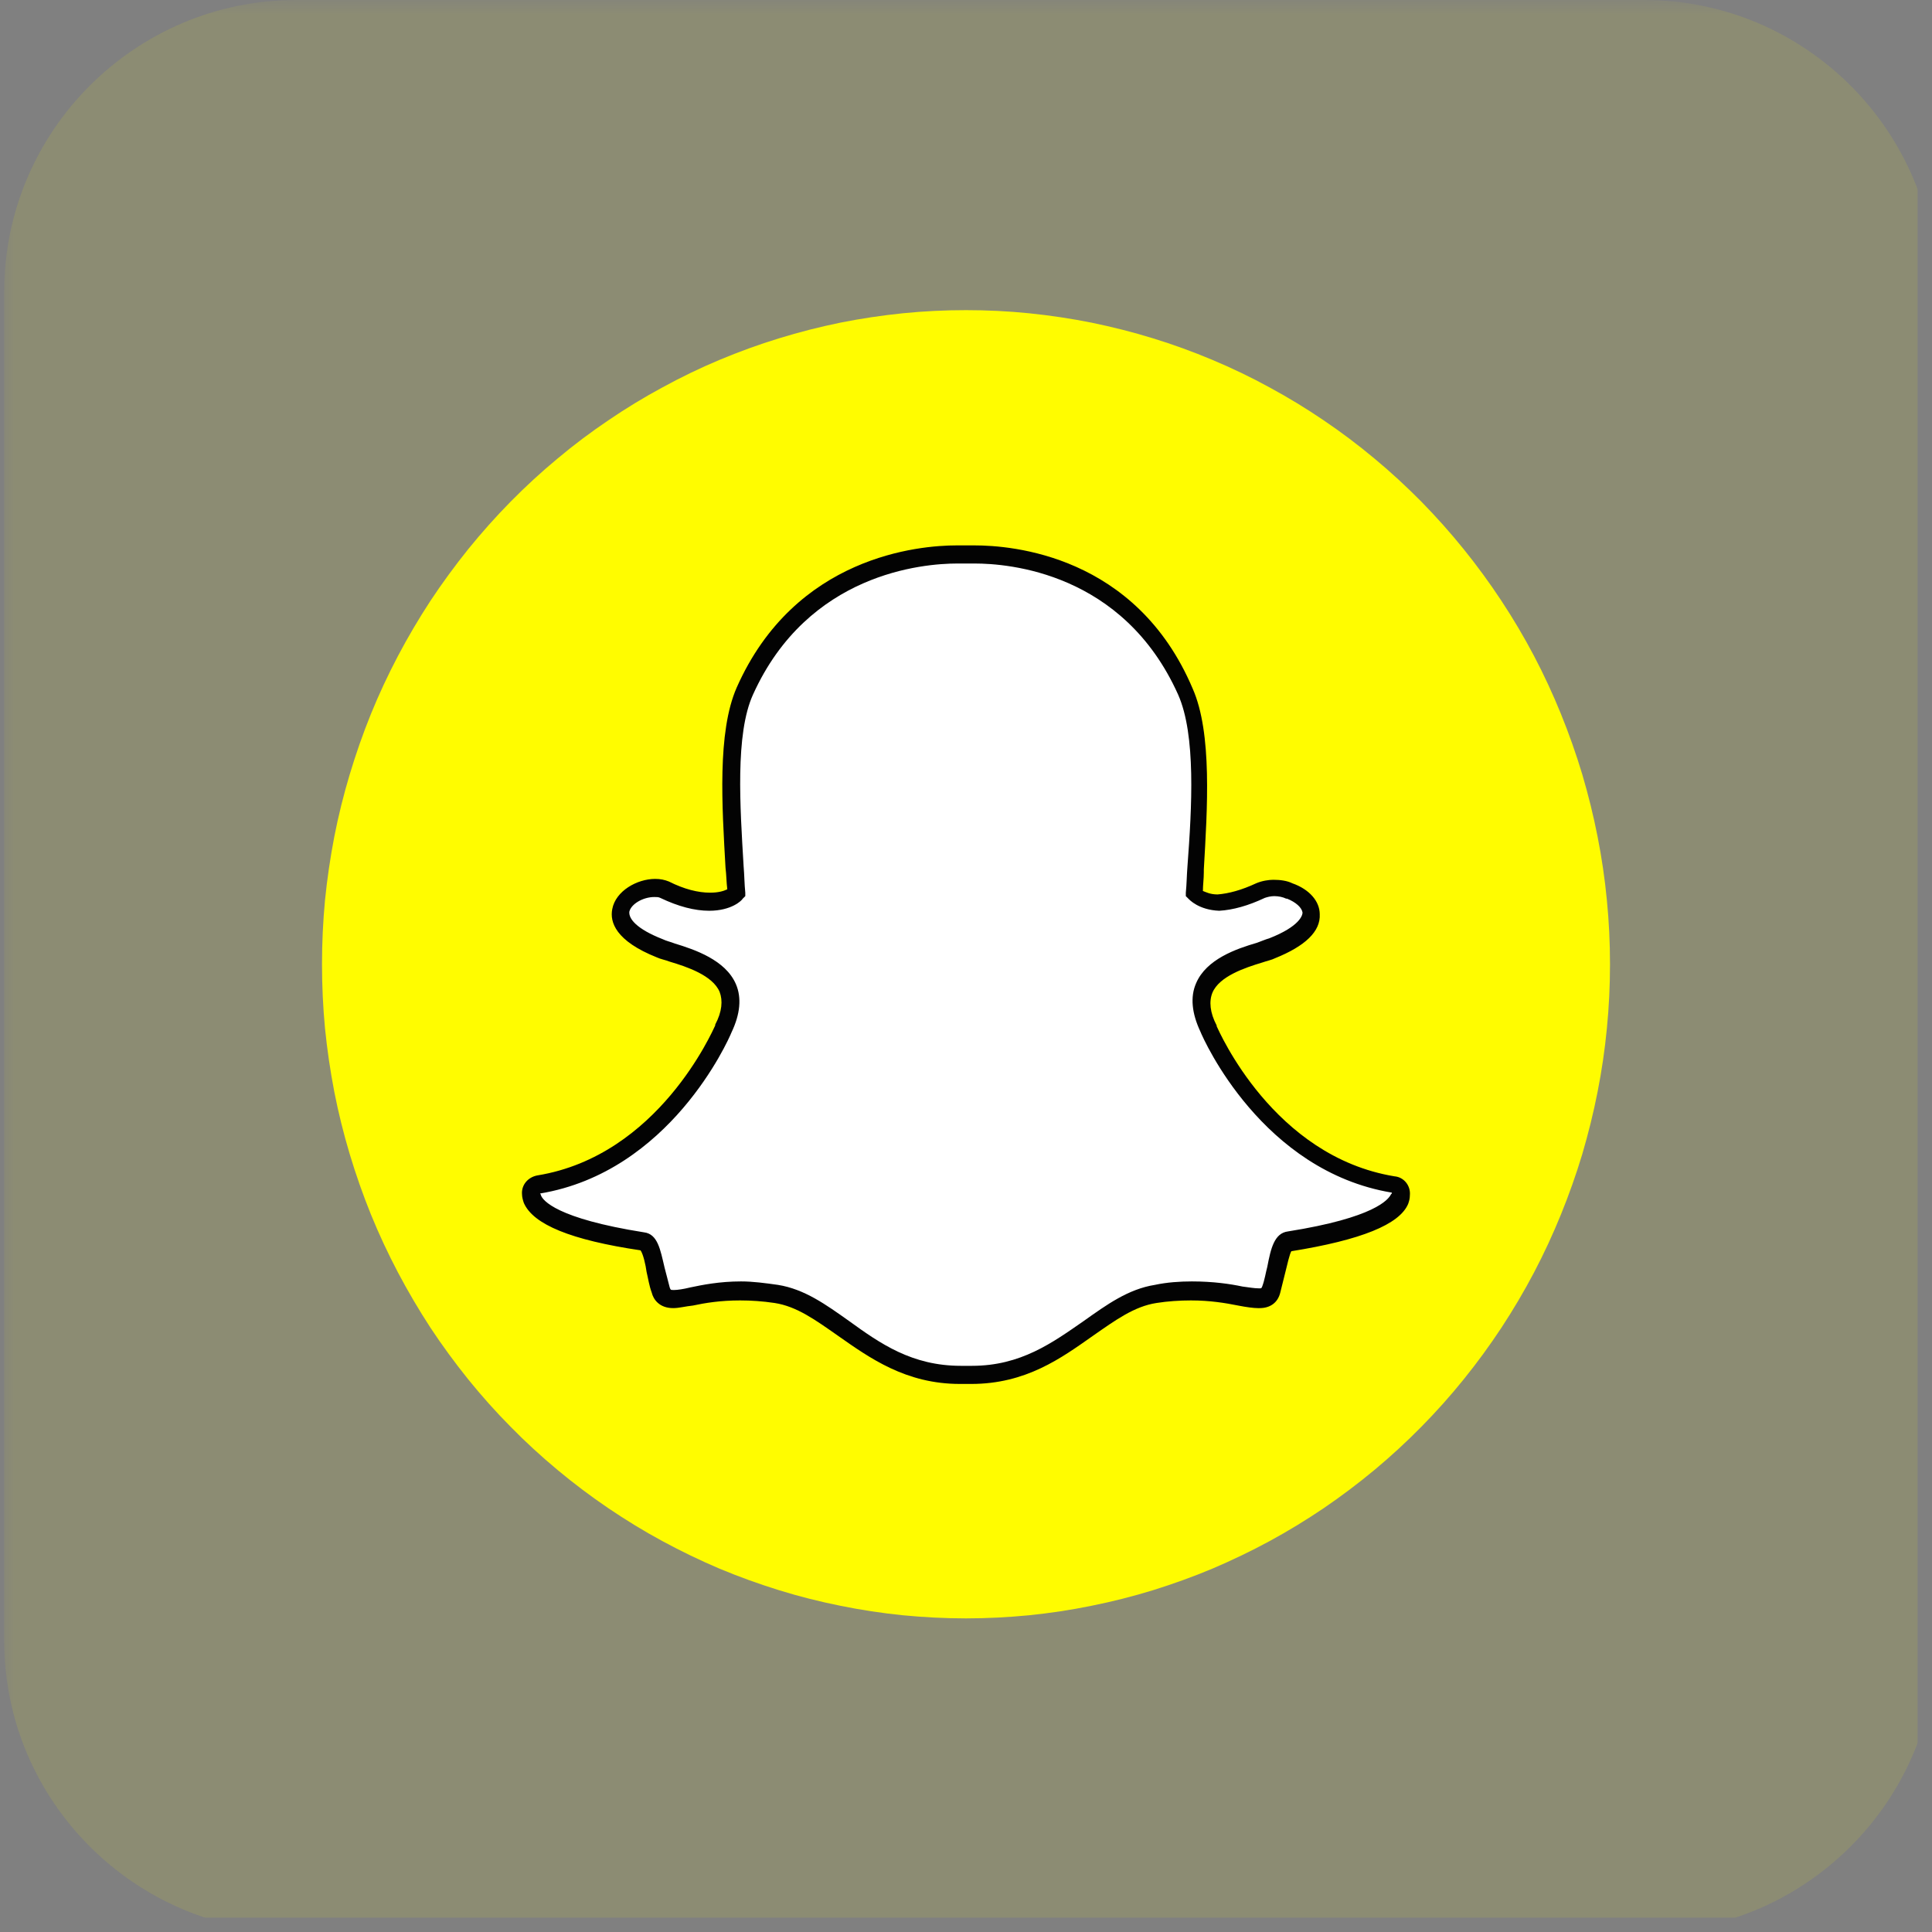 <svg xmlns="http://www.w3.org/2000/svg" xmlns:xlink="http://www.w3.org/1999/xlink" width="90" zoomAndPan="magnify" viewBox="0 0 67.5 67.5" height="90" preserveAspectRatio="xMidYMid meet" version="1.0"><rect x="0" y="0" width="67.5" height="67.5" fill="#808080" stroke="none"/><defs><filter x="0%" y="0%" width="100%" height="100%" id="42ffb5ea0f"><feColorMatrix values="0 0 0 0 1 0 0 0 0 1 0 0 0 0 1 0 0 0 1 0" color-interpolation-filters="sRGB"/></filter><clipPath id="3dcb0dc67a"><path d="M 0 0 L 67.004 0 L 67.004 67.004 L 0 67.004 Z M 0 0 " clip-rule="nonzero"/></clipPath><mask id="26ae1740a0"><g filter="url(#42ffb5ea0f)"><rect x="-6.75" width="81" fill="#000000" y="-6.75" height="81" fill-opacity="0.098"/></g></mask><clipPath id="68483a6225"><path d="M 0.145 0 L 67.004 0 L 67.004 67.004 L 0.145 67.004 Z M 0.145 0 " clip-rule="nonzero"/></clipPath><clipPath id="4788116e03"><rect x="0" width="68" y="0" height="68"/></clipPath><clipPath id="78981fd453"><path d="M 11.25 10.812 L 56.25 10.812 L 56.25 56.562 L 11.25 56.562 Z M 11.25 10.812 " clip-rule="nonzero"/></clipPath></defs><g clip-path="url(#3dcb0dc67a)"><g mask="url(#26ae1740a0)"><g transform="matrix(1, 0, 0, 1, 0, -0)"><g clip-path="url(#4788116e03)"><g clip-path="url(#68483a6225)"><path fill="#ffff00" d="M 10.34 0 L 57.453 0 C 60.262 0 62.809 1.148 64.656 2.992 C 66.504 4.84 67.652 7.391 67.652 10.195 L 67.652 57.312 C 67.652 60.117 66.504 62.668 64.656 64.512 C 62.809 66.359 60.262 67.508 57.453 67.508 L 10.34 67.508 C 7.535 67.508 4.984 66.359 3.137 64.512 C 1.289 62.668 0.145 60.117 0.145 57.312 L 0.145 10.195 C 0.145 7.391 1.289 4.84 3.137 2.992 C 4.984 1.148 7.535 0 10.34 0 " fill-opacity="1" fill-rule="nonzero"/></g></g></g></g></g><g clip-path="url(#78981fd453)"><path fill="#fffc00" d="M 56.25 33.688 C 56.25 34.438 56.215 35.184 56.141 35.93 C 56.07 36.672 55.961 37.414 55.816 38.148 C 55.672 38.883 55.492 39.605 55.281 40.324 C 55.066 41.039 54.816 41.742 54.535 42.434 C 54.254 43.125 53.941 43.801 53.594 44.461 C 53.246 45.121 52.867 45.762 52.457 46.387 C 52.047 47.008 51.609 47.609 51.141 48.188 C 50.676 48.766 50.18 49.32 49.66 49.848 C 49.137 50.379 48.594 50.879 48.023 51.355 C 47.453 51.828 46.863 52.273 46.25 52.691 C 45.637 53.105 45.004 53.492 44.355 53.844 C 43.707 54.195 43.039 54.516 42.359 54.805 C 41.68 55.09 40.984 55.34 40.281 55.559 C 39.574 55.777 38.859 55.957 38.137 56.102 C 37.414 56.25 36.688 56.359 35.953 56.434 C 35.223 56.504 34.484 56.543 33.75 56.543 C 33.012 56.543 32.277 56.504 31.543 56.434 C 30.809 56.359 30.082 56.25 29.359 56.102 C 28.637 55.957 27.922 55.777 27.219 55.559 C 26.512 55.34 25.82 55.09 25.137 54.805 C 24.457 54.516 23.793 54.195 23.145 53.844 C 22.492 53.492 21.863 53.105 21.25 52.691 C 20.637 52.273 20.043 51.828 19.477 51.355 C 18.906 50.879 18.359 50.379 17.84 49.848 C 17.316 49.32 16.824 48.766 16.355 48.188 C 15.891 47.609 15.449 47.008 15.039 46.387 C 14.633 45.762 14.254 45.121 13.906 44.461 C 13.559 43.801 13.242 43.125 12.961 42.434 C 12.68 41.742 12.434 41.039 12.219 40.324 C 12.004 39.605 11.824 38.883 11.68 38.148 C 11.539 37.414 11.43 36.672 11.355 35.93 C 11.285 35.184 11.25 34.438 11.25 33.688 C 11.25 32.941 11.285 32.195 11.355 31.449 C 11.43 30.703 11.539 29.965 11.68 29.23 C 11.824 28.496 12.004 27.77 12.219 27.055 C 12.434 26.34 12.68 25.633 12.961 24.941 C 13.242 24.25 13.559 23.574 13.906 22.914 C 14.254 22.254 14.633 21.613 15.039 20.992 C 15.449 20.371 15.891 19.77 16.355 19.191 C 16.824 18.613 17.316 18.059 17.84 17.527 C 18.359 17 18.906 16.496 19.477 16.023 C 20.043 15.547 20.637 15.102 21.25 14.688 C 21.863 14.27 22.492 13.887 23.145 13.535 C 23.793 13.18 24.457 12.859 25.137 12.574 C 25.82 12.289 26.512 12.035 27.219 11.82 C 27.922 11.602 28.637 11.422 29.359 11.273 C 30.082 11.129 30.809 11.02 31.543 10.945 C 32.277 10.871 33.012 10.836 33.75 10.836 C 34.484 10.836 35.223 10.871 35.953 10.945 C 36.688 11.02 37.414 11.129 38.137 11.273 C 38.859 11.422 39.574 11.602 40.281 11.82 C 40.984 12.035 41.68 12.289 42.359 12.574 C 43.039 12.859 43.707 13.18 44.355 13.535 C 45.004 13.887 45.637 14.27 46.25 14.688 C 46.863 15.102 47.453 15.547 48.023 16.023 C 48.594 16.496 49.137 17 49.66 17.527 C 50.18 18.059 50.676 18.613 51.141 19.191 C 51.609 19.77 52.047 20.371 52.457 20.992 C 52.867 21.613 53.246 22.254 53.594 22.914 C 53.941 23.574 54.254 24.25 54.535 24.941 C 54.816 25.633 55.066 26.34 55.281 27.055 C 55.492 27.77 55.672 28.496 55.816 29.23 C 55.961 29.965 56.07 30.703 56.141 31.449 C 56.215 32.195 56.25 32.941 56.25 33.688 Z M 56.25 33.688 " fill-opacity="1" fill-rule="nonzero"/></g><path fill="#ffffff" d="M 33.93 48.02 C 33.84 48.02 33.777 48.02 33.688 48.02 C 33.629 48.02 33.598 48.02 33.539 48.02 C 31.738 48.02 30.57 47.207 29.461 46.395 C 28.68 45.852 27.961 45.34 27.09 45.191 C 26.668 45.129 26.25 45.102 25.859 45.102 C 25.141 45.102 24.57 45.223 24.148 45.281 C 23.91 45.34 23.668 45.371 23.52 45.371 C 23.34 45.371 23.16 45.34 23.07 45.039 C 23.008 44.801 22.949 44.559 22.891 44.316 C 22.77 43.715 22.68 43.355 22.438 43.324 C 19.59 42.871 18.75 42.27 18.57 41.848 C 18.539 41.789 18.539 41.727 18.539 41.668 C 18.539 41.516 18.66 41.367 18.809 41.336 C 23.219 40.613 25.168 36.098 25.258 35.918 C 25.258 35.918 25.258 35.918 25.258 35.887 C 25.527 35.344 25.59 34.863 25.41 34.473 C 25.109 33.75 24.117 33.449 23.461 33.238 C 23.309 33.176 23.16 33.148 23.039 33.086 C 21.75 32.574 21.629 32.031 21.688 31.762 C 21.777 31.309 22.379 30.98 22.891 30.98 C 23.039 30.98 23.16 31.008 23.25 31.039 C 23.82 31.309 24.359 31.461 24.809 31.461 C 25.438 31.461 25.711 31.188 25.738 31.16 C 25.711 30.859 25.711 30.559 25.68 30.227 C 25.559 28.148 25.379 25.559 26.039 24.082 C 28.02 19.719 32.188 19.355 33.449 19.355 C 33.48 19.355 33.988 19.355 33.988 19.355 L 34.051 19.355 C 35.277 19.355 39.48 19.688 41.461 24.145 C 42.117 25.617 41.938 28.207 41.82 30.316 L 41.82 30.406 C 41.789 30.707 41.789 30.98 41.758 31.25 C 41.789 31.281 42.027 31.52 42.598 31.551 C 43.02 31.52 43.527 31.398 44.07 31.129 C 44.219 31.07 44.398 31.039 44.52 31.039 C 44.699 31.039 44.879 31.07 45.059 31.129 C 45.508 31.281 45.777 31.609 45.809 31.91 C 45.809 32.215 45.57 32.664 44.43 33.117 C 44.309 33.176 44.16 33.207 44.008 33.266 C 43.348 33.477 42.359 33.777 42.059 34.5 C 41.91 34.895 41.938 35.375 42.211 35.918 C 42.211 35.918 42.211 35.918 42.211 35.945 C 42.301 36.129 44.25 40.645 48.66 41.367 C 48.809 41.398 48.93 41.547 48.93 41.699 C 48.93 41.758 48.898 41.82 48.898 41.879 C 48.719 42.301 47.91 42.902 45.027 43.355 C 44.789 43.383 44.699 43.684 44.578 44.348 C 44.52 44.59 44.488 44.801 44.398 45.039 C 44.34 45.25 44.219 45.34 43.98 45.34 L 43.949 45.34 C 43.801 45.34 43.59 45.312 43.32 45.25 C 42.84 45.16 42.301 45.07 41.609 45.07 C 41.219 45.07 40.801 45.102 40.379 45.16 C 39.508 45.312 38.789 45.824 38.008 46.363 C 36.898 47.207 35.758 48.02 33.93 48.02 Z M 33.93 48.02 " fill-opacity="1" fill-rule="nonzero"/><path fill="#030303" d="M 34.051 19.688 C 35.219 19.688 39.238 19.988 41.16 24.266 C 41.789 25.68 41.641 28.207 41.488 30.258 C 41.461 30.586 41.461 30.887 41.43 31.188 L 41.43 31.309 L 41.52 31.398 C 41.551 31.43 41.879 31.793 42.598 31.82 C 43.078 31.793 43.617 31.641 44.188 31.371 C 44.277 31.34 44.398 31.309 44.52 31.309 C 44.668 31.309 44.82 31.34 44.938 31.398 L 44.969 31.398 C 45.27 31.52 45.48 31.703 45.508 31.883 C 45.508 31.973 45.418 32.363 44.34 32.785 C 44.219 32.816 44.098 32.875 43.918 32.938 C 43.199 33.148 42.148 33.508 41.789 34.352 C 41.578 34.832 41.641 35.406 41.938 36.039 C 42.059 36.34 44.098 40.914 48.629 41.668 C 48.629 41.699 48.629 41.699 48.598 41.727 C 48.508 41.91 48.027 42.543 45 43.023 C 44.52 43.082 44.398 43.625 44.277 44.258 C 44.219 44.469 44.188 44.711 44.098 44.949 C 44.07 45.012 44.07 45.012 44.008 45.012 C 44.008 45.012 43.98 45.012 43.98 45.012 C 43.828 45.012 43.648 44.98 43.41 44.949 C 42.988 44.859 42.391 44.77 41.641 44.77 C 41.219 44.77 40.77 44.801 40.348 44.891 C 39.418 45.039 38.668 45.582 37.859 46.156 C 36.777 46.906 35.668 47.719 33.961 47.719 C 33.898 47.719 33.809 47.719 33.75 47.719 L 33.688 47.719 C 33.66 47.719 33.598 47.719 33.57 47.719 C 31.859 47.719 30.75 46.938 29.668 46.156 C 28.859 45.582 28.109 45.039 27.18 44.891 C 26.73 44.828 26.309 44.77 25.891 44.77 C 25.141 44.77 24.539 44.891 24.117 44.98 C 23.879 45.039 23.668 45.07 23.551 45.07 C 23.43 45.07 23.43 45.07 23.398 44.98 C 23.34 44.738 23.277 44.527 23.219 44.289 C 23.07 43.656 22.98 43.113 22.5 43.055 C 19.438 42.57 18.961 41.938 18.898 41.758 C 18.898 41.727 18.867 41.699 18.867 41.699 C 23.398 40.945 25.438 36.367 25.559 36.066 C 25.859 35.434 25.918 34.863 25.711 34.383 C 25.348 33.539 24.27 33.176 23.578 32.965 C 23.43 32.906 23.277 32.875 23.16 32.816 C 22.23 32.453 21.961 32.094 21.988 31.852 C 22.051 31.582 22.469 31.34 22.859 31.34 C 22.949 31.34 23.008 31.34 23.07 31.371 C 23.699 31.672 24.27 31.82 24.777 31.82 C 25.559 31.82 25.918 31.461 25.949 31.398 L 26.039 31.309 L 26.039 31.191 C 26.008 30.887 26.008 30.586 25.98 30.258 C 25.859 28.207 25.68 25.648 26.309 24.266 C 28.23 20.02 32.25 19.688 33.449 19.688 C 33.48 19.688 33.988 19.688 33.988 19.688 C 33.988 19.688 34.02 19.688 34.051 19.688 M 34.051 19.055 C 34.02 19.055 33.988 19.055 33.961 19.055 C 33.961 19.055 33.449 19.055 33.418 19.055 C 32.129 19.055 27.777 19.418 25.738 24.023 C 25.051 25.59 25.23 28.207 25.348 30.316 C 25.379 30.559 25.379 30.828 25.41 31.07 C 25.289 31.129 25.109 31.188 24.809 31.188 C 24.391 31.188 23.91 31.07 23.367 30.797 C 23.219 30.738 23.07 30.707 22.891 30.707 C 22.258 30.707 21.508 31.129 21.391 31.762 C 21.301 32.215 21.508 32.875 22.949 33.449 C 23.07 33.508 23.25 33.539 23.398 33.598 C 24 33.777 24.898 34.078 25.141 34.652 C 25.258 34.953 25.23 35.344 24.988 35.797 C 24.988 35.797 24.988 35.828 24.988 35.828 C 24.898 36.008 23.008 40.375 18.777 41.066 C 18.449 41.125 18.211 41.398 18.238 41.727 C 18.238 41.82 18.27 41.938 18.301 42.027 C 18.629 42.781 19.949 43.324 22.379 43.684 C 22.469 43.805 22.559 44.195 22.59 44.438 C 22.648 44.68 22.68 44.918 22.77 45.16 C 22.828 45.402 23.039 45.703 23.52 45.703 C 23.73 45.703 23.938 45.641 24.211 45.613 C 24.629 45.523 25.168 45.434 25.859 45.434 C 26.25 45.434 26.641 45.461 27.059 45.523 C 27.84 45.641 28.5 46.125 29.277 46.668 C 30.391 47.449 31.648 48.352 33.539 48.352 C 33.598 48.352 33.629 48.352 33.688 48.352 C 33.75 48.352 33.84 48.352 33.93 48.352 C 35.848 48.352 37.078 47.449 38.188 46.668 C 38.969 46.125 39.629 45.641 40.41 45.523 C 40.801 45.461 41.219 45.434 41.609 45.434 C 42.27 45.434 42.809 45.523 43.258 45.613 C 43.559 45.672 43.801 45.703 43.949 45.703 L 44.008 45.703 C 44.367 45.703 44.641 45.523 44.73 45.16 C 44.789 44.918 44.848 44.68 44.91 44.438 C 44.969 44.195 45.059 43.805 45.117 43.715 C 47.551 43.324 48.898 42.781 49.199 42.059 C 49.23 41.969 49.258 41.879 49.258 41.758 C 49.289 41.426 49.051 41.125 48.719 41.098 C 44.488 40.402 42.598 36.039 42.508 35.855 C 42.508 35.855 42.508 35.828 42.508 35.828 C 42.27 35.375 42.238 34.984 42.359 34.684 C 42.598 34.109 43.5 33.809 44.098 33.629 C 44.277 33.566 44.43 33.539 44.551 33.477 C 45.598 33.055 46.141 32.543 46.109 31.941 C 46.109 31.492 45.75 31.07 45.148 30.859 C 44.969 30.77 44.73 30.738 44.488 30.738 C 44.34 30.738 44.098 30.77 43.891 30.859 C 43.379 31.098 42.93 31.219 42.539 31.25 C 42.27 31.25 42.117 31.16 42.027 31.129 C 42.027 30.918 42.059 30.707 42.059 30.469 L 42.059 30.375 C 42.18 28.27 42.359 25.617 41.668 24.055 C 39.688 19.387 35.34 19.055 34.051 19.055 Z M 34.051 19.055 " fill-opacity="1" fill-rule="nonzero"/></svg>